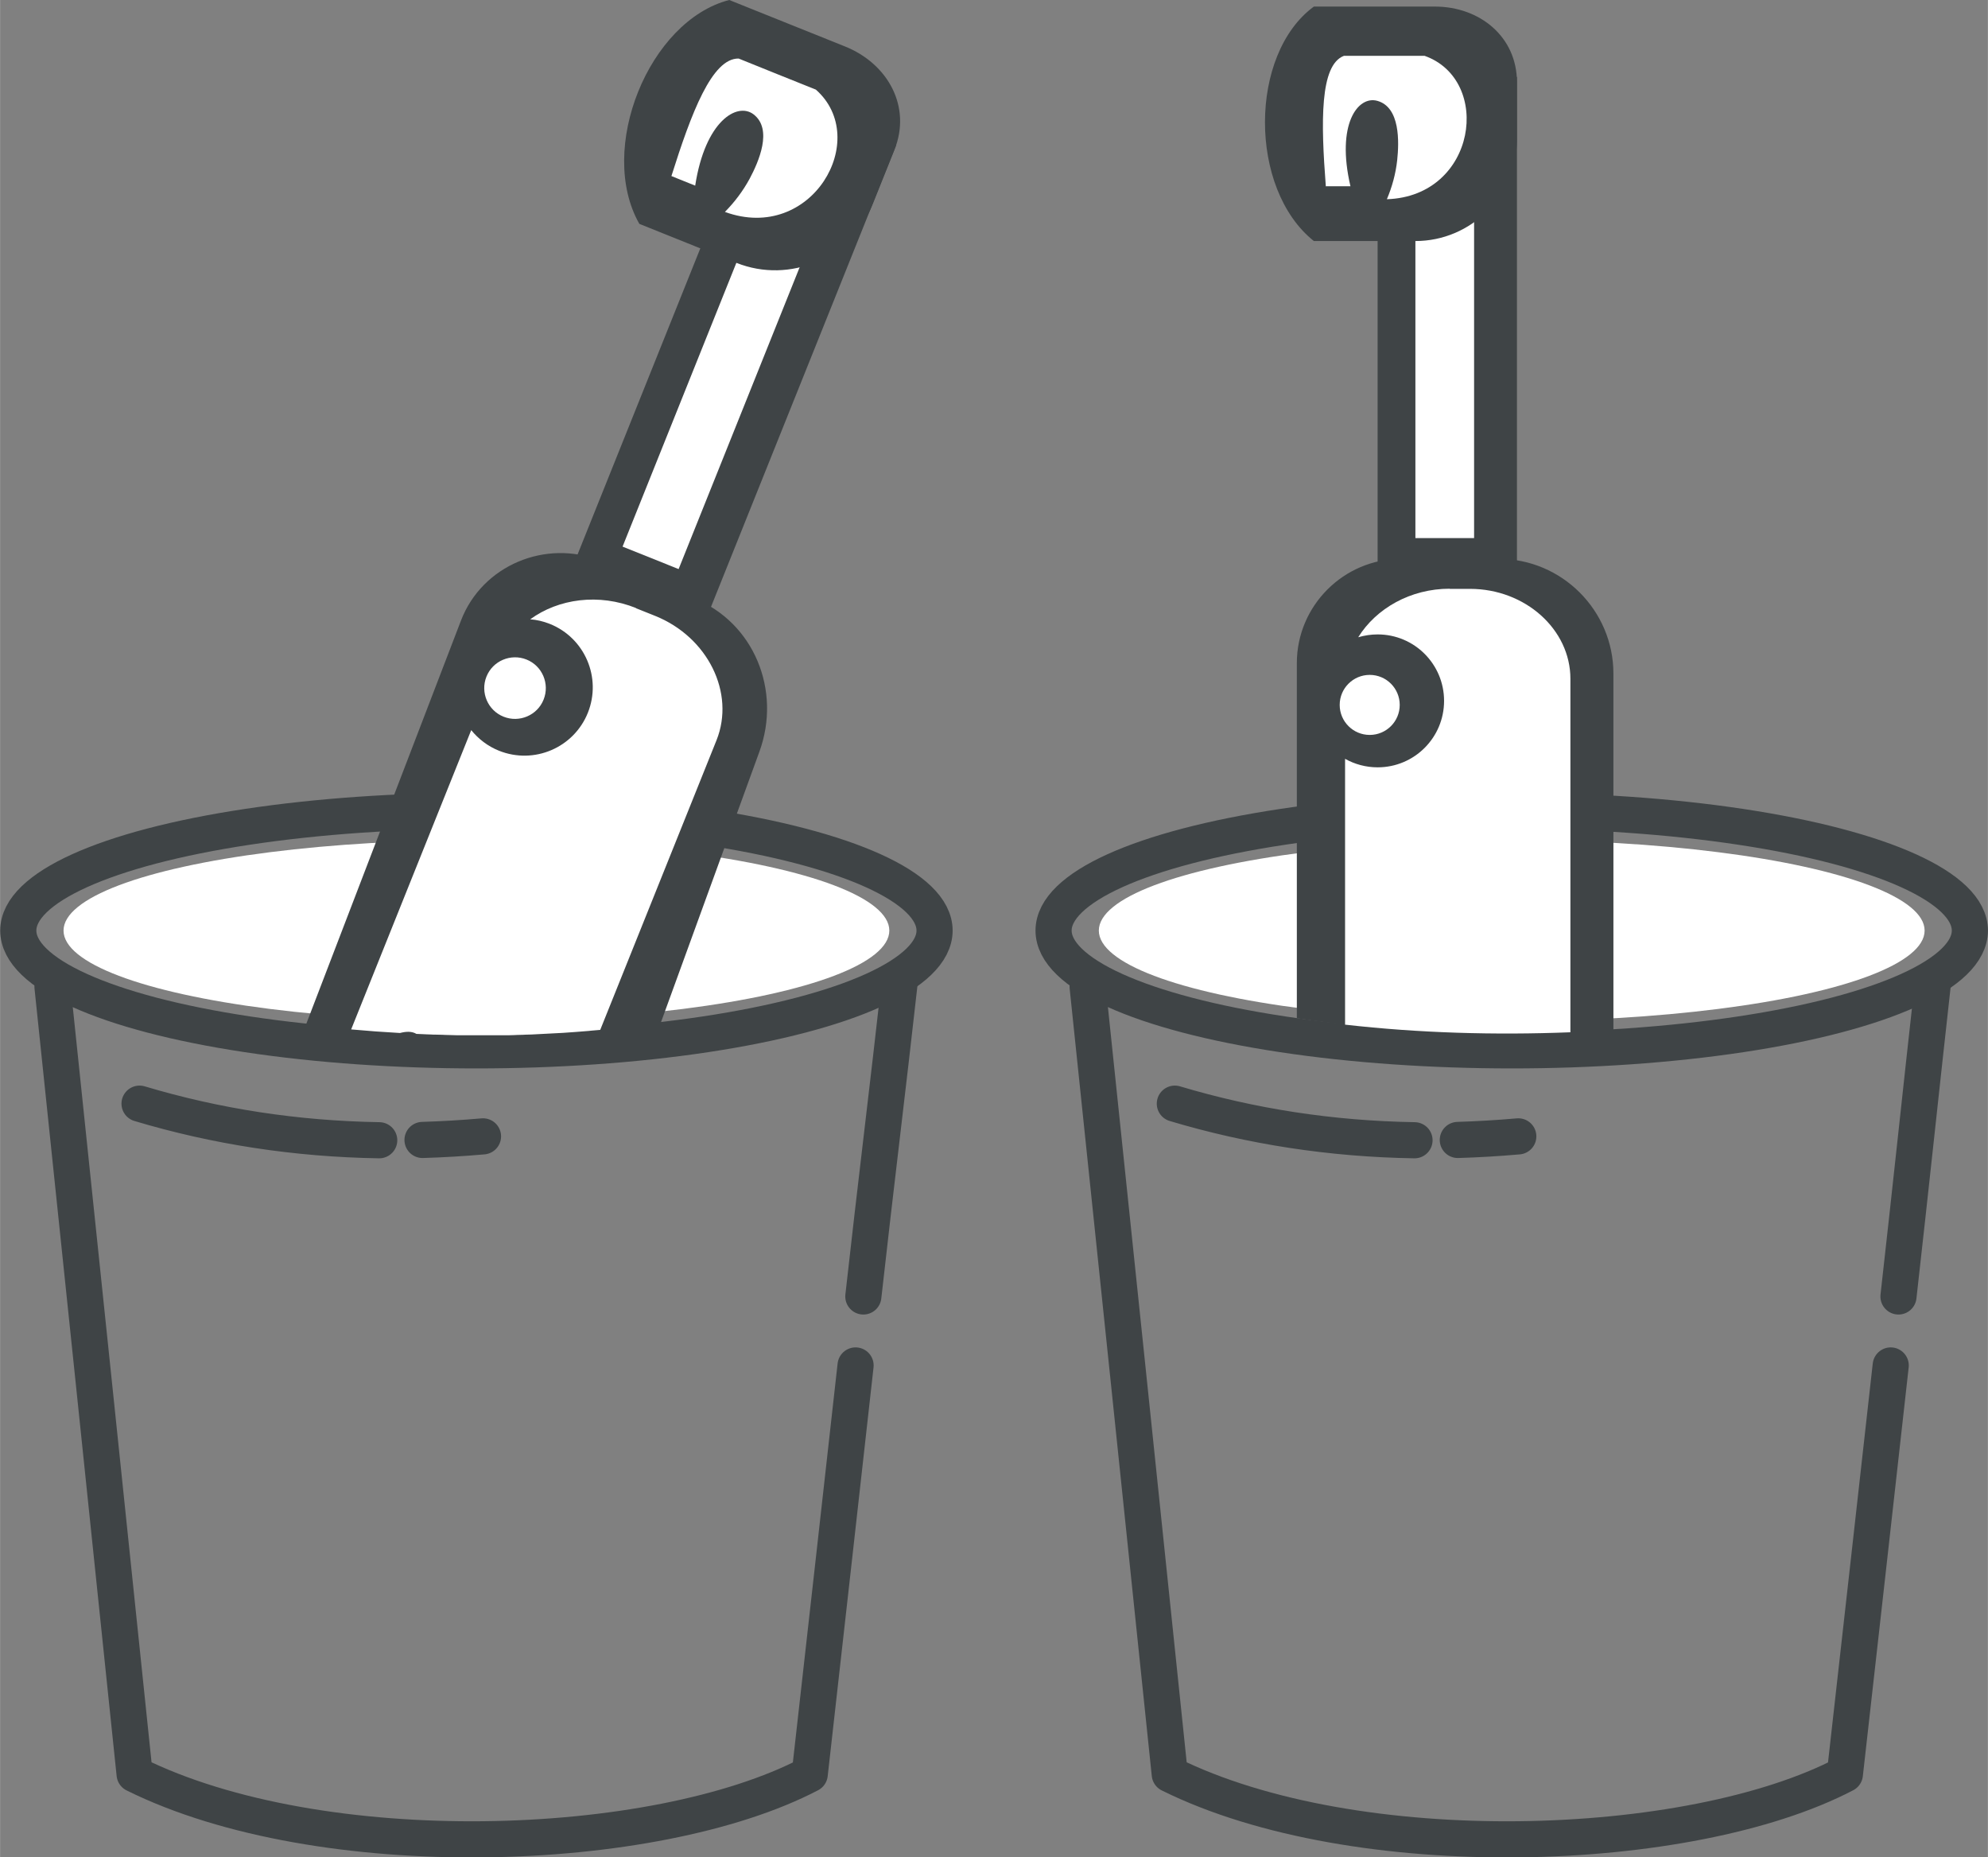 <?xml version="1.0" encoding="UTF-8"?>
<!DOCTYPE svg PUBLIC "-//W3C//DTD SVG 1.1//EN" "http://www.w3.org/Graphics/SVG/1.1/DTD/svg11.dtd">
<!-- Creator: CorelDRAW -->
<svg xmlns="http://www.w3.org/2000/svg" xml:space="preserve" width="58.143mm" height="54.313mm" style="shape-rendering:geometricPrecision; text-rendering:geometricPrecision; image-rendering:optimizeQuality; fill-rule:evenodd; clip-rule:evenodd"
viewBox="0 0 13.312 12.436"
 xmlns:xlink="http://www.w3.org/1999/xlink">
 <rect x="0" y="0" width="13.312" height="12.436" fill="#808080" stroke="none"/>
 <defs>
  <style type="text/css">
   <![CDATA[
    .str0 {stroke:#3F4446;stroke-width:0.242;stroke-linecap:round;stroke-linejoin:round}
    .fil0 {fill:none}
    .fil1 {fill:white}
    .fil2 {fill:#3F4446}
   ]]>
  </style>
 </defs>
 <g id="Layer_x0020_1">
  <path class="fil0 str0" d="M6.028 6.544c-0.082,0.736 -0.165,1.4 -0.247,2.137m-0.052 0.462c-0.102,0.912 -0.204,1.825 -0.307,2.737 -1.041,0.544 -3.275,0.618 -4.521,0 -0.183,-1.758 -0.366,-3.515 -0.55,-5.273"/>
  <ellipse class="fil0 str0" cx="3.19" cy="6.231" rx="3.068" ry="0.802"/>
  <ellipse class="fil1" cx="3.19" cy="6.231" rx="2.765" ry="0.606"/>
  <path class="fil2" d="M4.424 6.85l0.661 -1.817c0.149,-0.408 -0.035,-0.865 -0.439,-1.027l-0.625 -0.251c-0.366,-0.147 -0.792,0.03 -0.934,0.399l-1.039 2.708c0.795,0.098 1.586,0.097 2.375,-0.012z"/>
  <path class="fil1" d="M4.257 4.072l0.13 0.052c0.353,0.142 0.537,0.516 0.411,0.832l-0.779 1.94c-0.019,0.002 -0.038,0.003 -0.058,0.005l-0.019 0.002c-0.058,0.005 -0.115,0.009 -0.173,0.013l-0.019 0.001 -0.039 0.002 -0.019 0.001c-0.032,0.002 -0.064,0.003 -0.096,0.005l-0.019 0.001 -0.019 0.001 -0.039 0.001 -0.019 0.001 -0.039 0.001 -0.019 0.001 -0.002 4.57921e-005 -0.036 0.001 -0.019 0 -0.019 0 -0.002 2.28961e-005 -0.028 0 -0.031 0 -0.035 0 -0 0 -0.019 0 -0.002 0 -0.037 0 -0.019 -2.28961e-005 -0.019 -4.57921e-005 -0.028 -0 -0.03 -0 -0.03 -0 -0.008 -9.15842e-005 -0.019 -0 -0.004 -6.86882e-005 -0.033 -0.001 -0.039 -0.001 -0.022 -0.001 -0.042 -0.001 -0.015 -0 -0.019 -0.001 -0.03 -0.001 -0.02 -0.001 -0.047 -0.002 -2.28961e-005 0c-0.03,-0.018 -0.068,-0.017 -0.11,-0.006 -0.109,-0.006 -0.218,-0.014 -0.327,-0.024l0.804 -2.004c0.048,0.059 0.111,0.108 0.186,0.138 0.235,0.094 0.501,-0.02 0.595,-0.254 0.094,-0.235 -0.02,-0.501 -0.254,-0.595 -0.043,-0.017 -0.088,-0.028 -0.132,-0.031 0.189,-0.138 0.459,-0.176 0.71,-0.075z"/>
  <path class="fil1" d="M3.525 4.416c0.106,0.042 0.157,0.163 0.115,0.268 -0.042,0.106 -0.163,0.157 -0.268,0.115 -0.106,-0.042 -0.157,-0.163 -0.115,-0.268 0.042,-0.106 0.163,-0.157 0.268,-0.115z"/>
  <rect class="fil2" transform="matrix(0.955 0.383 -0.383 0.955 5.11 0.614)" width="0.933" height="3.254"/>
  <rect class="fil1" transform="matrix(0.955 0.383 -0.383 0.955 4.994 1.602)" width="0.393" height="2.155"/>
  <path class="fil2" d="M4.883 -2.28961e-005l0.775 0.311c0.289,0.116 0.447,0.405 0.331,0.693l-0.147 0.367c-0.143,0.357 -0.553,0.532 -0.911,0.389l-0.65 -0.261c-0.285,-0.501 0.064,-1.361 0.602,-1.499z"/>
  <path class="fil1" d="M4.496 1.179c0.053,0.021 0.106,0.043 0.159,0.064 0.067,-0.434 0.281,-0.56 0.39,-0.478 0.132,0.1 0.034,0.32 -0.025,0.431 -0.045,0.083 -0.101,0.157 -0.166,0.223 0.582,0.212 0.982,-0.49 0.609,-0.819 -0.172,-0.069 -0.345,-0.138 -0.517,-0.208 -0.179,-0.003 -0.317,0.365 -0.45,0.786z"/>
  <path class="fil0 str0" d="M3.234 7.609c-0.136,0.012 -0.271,0.02 -0.405,0.024m-0.29 0.002c-0.559,-0.009 -1.094,-0.092 -1.605,-0.245"/>
  <path class="fil0 str0" d="M12.944 6.578c-0.082,0.736 -0.148,1.367 -0.231,2.103m-0.052 0.462c-0.102,0.912 -0.204,1.825 -0.307,2.737 -1.041,0.544 -3.275,0.618 -4.521,0 -0.183,-1.758 -0.366,-3.515 -0.55,-5.273"/>
  <ellipse class="fil0 str0" cx="10.123" cy="6.231" rx="3.068" ry="0.802"/>
  <ellipse class="fil1" cx="10.123" cy="6.231" rx="2.765" ry="0.606"/>
  <path class="fil2" d="M10.804 6.896l0 -2.386c0,-0.422 -0.345,-0.768 -0.768,-0.768l-0.654 0c-0.384,0 -0.698,0.314 -0.698,0.698l0 2.378c0.687,0.104 1.402,0.126 2.12,0.078z"/>
  <path class="fil1" d="M9.708 3.943l0.136 0c0.369,0 0.672,0.271 0.672,0.602l0 2.367c-0.509,0.02 -1.015,0.005 -1.509,-0.051l0 -1.78c0.064,0.036 0.139,0.057 0.218,0.057 0.246,0 0.445,-0.199 0.445,-0.445 0,-0.246 -0.199,-0.445 -0.445,-0.445 -0.045,0 -0.089,0.007 -0.13,0.019 0.12,-0.193 0.35,-0.325 0.613,-0.325z"/>
  <path class="fil1" d="M9.172 4.519c0.111,0 0.201,0.09 0.201,0.201 0,0.111 -0.09,0.201 -0.201,0.201 -0.111,0 -0.201,-0.09 -0.201,-0.201 0,-0.111 0.09,-0.201 0.201,-0.201z"/>
  <rect class="fil2" x="9.225" y="0.515" width="0.933" height="3.254"/>
  <rect class="fil1" x="9.478" y="1.448" width="0.393" height="2.155"/>
  <path class="fil2" d="M8.797 0.044l0.811 0c0.302,0 0.55,0.203 0.55,0.506l0 0.384c0,0.374 -0.306,0.68 -0.68,0.68l-0.68 0c-0.438,-0.349 -0.435,-1.251 0,-1.57z"/>
  <path class="fil1" d="M8.876 1.247c0.056,0 0.111,0 0.167,0 -0.097,-0.416 0.05,-0.607 0.179,-0.572 0.155,0.042 0.147,0.276 0.134,0.398 -0.01,0.091 -0.034,0.178 -0.069,0.261 0.602,-0.02 0.708,-0.798 0.253,-0.96 -0.181,0 -0.361,0 -0.541,0 -0.162,0.062 -0.154,0.444 -0.121,0.872z"/>
  <path class="fil0 str0" d="M10.167 7.609c-0.136,0.012 -0.271,0.02 -0.405,0.024m-0.29 0.002c-0.559,-0.009 -1.094,-0.092 -1.605,-0.245"/>
 </g>
</svg>
